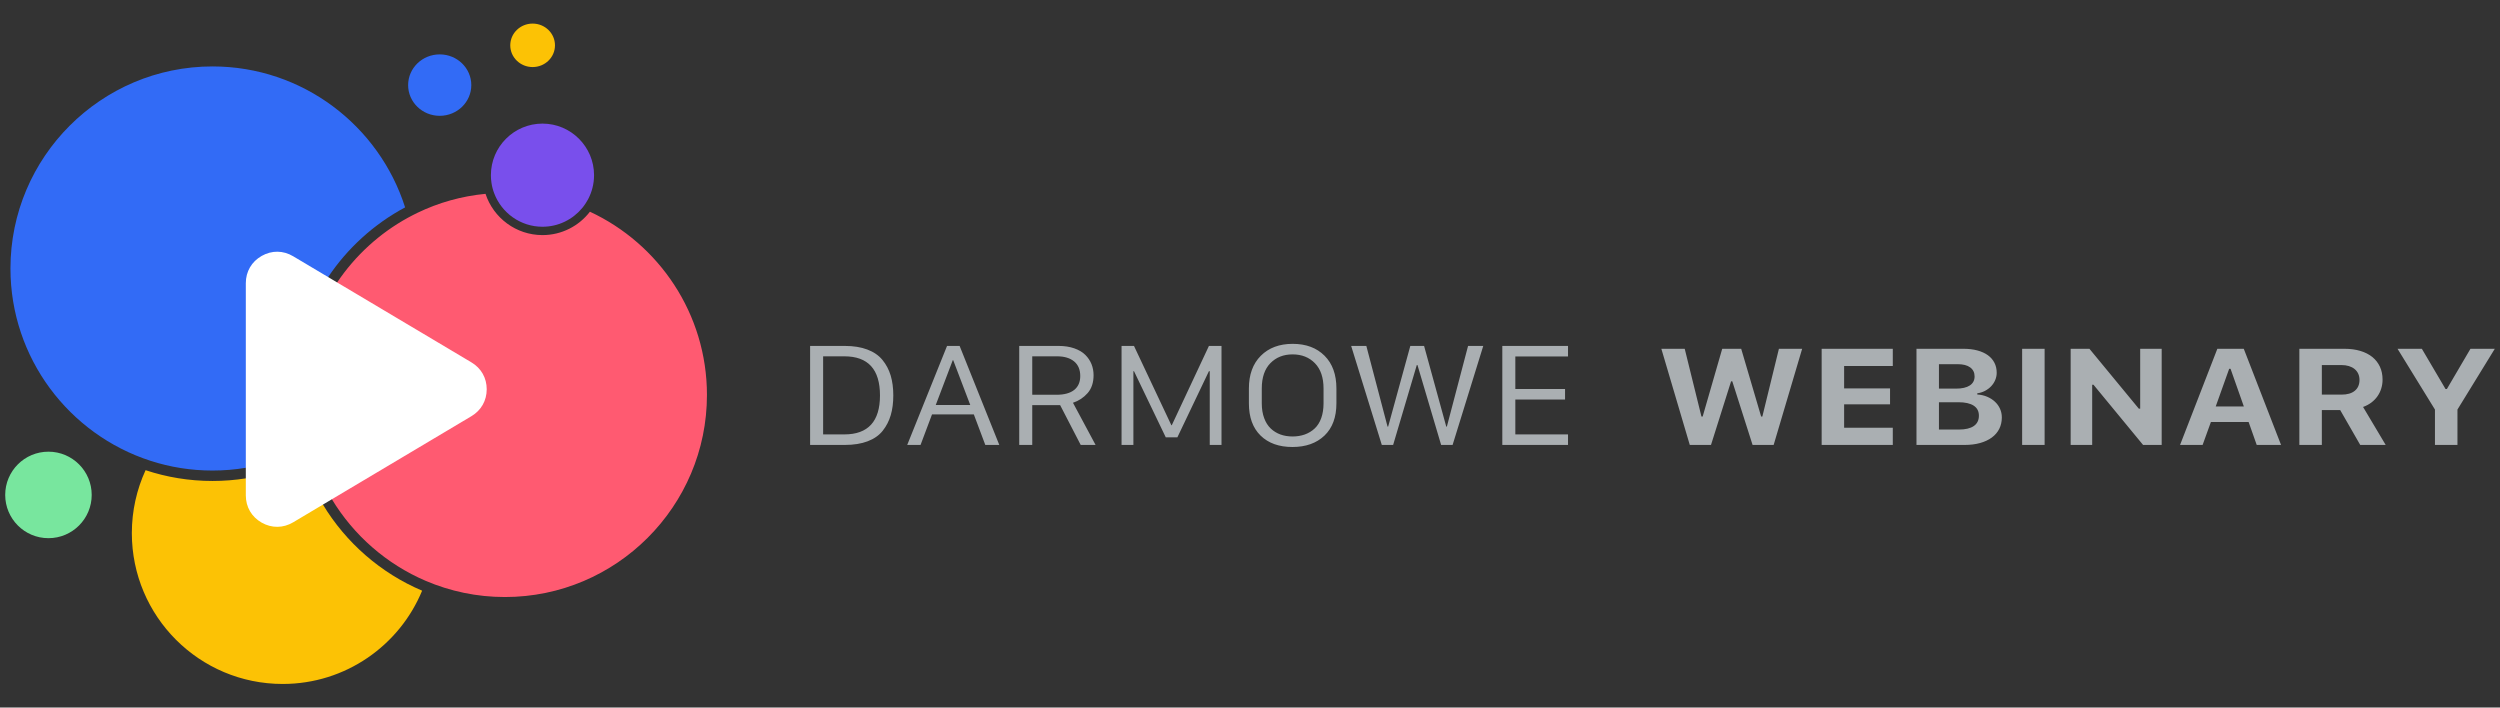 <svg viewBox="0 0 159 45" fill="none" xmlns="http://www.w3.org/2000/svg">
<rect x="0" y="0" width="159" height="45" fill="#333333" stroke="none"/>
<path fill-rule="evenodd" clip-rule="evenodd" d="M15.634 30.424C16.91 30.223 18.128 29.841 19.261 29.306C19.581 30.289 20.012 31.222 20.538 32.092C22.005 34.518 24.213 36.449 26.847 37.567C25.409 41.05 21.98 43.5 17.978 43.5C12.68 43.5 8.385 39.206 8.385 33.907C8.385 32.479 8.699 31.122 9.259 29.904C10.597 30.349 12.029 30.59 13.516 30.59C14.237 30.59 14.944 30.533 15.634 30.424V30.424Z" fill="#FCC205"/>
<path fill-rule="evenodd" clip-rule="evenodd" d="M25.765 13.19C23.791 14.243 22.109 15.773 20.871 17.622C19.571 19.566 18.761 21.862 18.619 24.336C18.605 24.595 18.597 24.857 18.597 25.12C18.597 26.345 18.76 27.532 19.069 28.662C17.998 29.179 16.844 29.551 15.634 29.751C14.945 29.867 14.237 29.927 13.516 29.927C12.136 29.927 10.807 29.709 9.562 29.304C4.404 27.633 0.665 22.782 0.665 17.075C0.665 9.99 6.429 4.225 13.516 4.225C19.249 4.225 24.115 7.998 25.765 13.19Z" fill="#326BF6"/>
<path fill-rule="evenodd" clip-rule="evenodd" d="M44.962 25.119C44.962 32.205 39.197 37.971 32.112 37.971C30.326 37.971 28.625 37.604 27.079 36.944C24.588 35.879 22.498 34.05 21.108 31.752C20.59 30.896 20.169 29.976 19.862 29.005C19.828 28.9 19.794 28.794 19.765 28.686C19.732 28.576 19.701 28.465 19.672 28.353C19.404 27.32 19.261 26.236 19.261 25.119C19.261 24.879 19.267 24.64 19.282 24.404C19.412 22.028 20.19 19.824 21.442 17.964C22.592 16.255 24.14 14.835 25.954 13.842C26.054 13.787 26.154 13.734 26.256 13.682C26.355 13.631 26.455 13.58 26.557 13.532C27.886 12.891 29.345 12.474 30.879 12.328C31.379 13.85 32.814 14.952 34.502 14.952C35.729 14.952 36.823 14.369 37.519 13.465C41.91 15.508 44.962 19.965 44.962 25.119V25.119Z" fill="#FF5A71"/>
<path fill-rule="evenodd" clip-rule="evenodd" d="M27.966 3.459C29.076 3.459 29.975 4.334 29.975 5.413C29.975 6.492 29.076 7.366 27.966 7.366C26.857 7.366 25.957 6.492 25.957 5.413C25.957 4.334 26.857 3.459 27.966 3.459V3.459Z" fill="#326BF6"/>
<path fill-rule="evenodd" clip-rule="evenodd" d="M33.875 1.5C34.66 1.5 35.297 2.119 35.297 2.883C35.297 3.646 34.66 4.265 33.875 4.265C33.09 4.265 32.453 3.646 32.453 2.883C32.453 2.119 33.09 1.5 33.875 1.5V1.5Z" fill="#FCC205"/>
<path fill-rule="evenodd" clip-rule="evenodd" d="M3.081 28.727C4.6 28.727 5.832 29.959 5.832 31.477C5.832 32.996 4.6 34.228 3.081 34.228C1.562 34.228 0.331 32.996 0.331 31.477C0.331 29.959 1.562 28.727 3.081 28.727Z" fill="#78E69E"/>
<path fill-rule="evenodd" clip-rule="evenodd" d="M37.782 11.141C37.782 11.697 37.642 12.222 37.398 12.681C37.345 12.78 37.288 12.874 37.227 12.965C37.162 13.062 37.093 13.154 37.018 13.243C36.417 13.963 35.511 14.421 34.502 14.421C33.094 14.421 31.893 13.531 31.428 12.287C31.387 12.181 31.352 12.07 31.324 11.96C31.296 11.853 31.274 11.744 31.258 11.632C31.233 11.472 31.221 11.308 31.221 11.141C31.221 9.332 32.692 7.861 34.502 7.861C36.31 7.861 37.782 9.332 37.782 11.141Z" fill="#794FEC"/>
<path fill-rule="evenodd" clip-rule="evenodd" d="M30.955 24.758C30.955 25.479 30.603 26.099 29.983 26.469L26.09 28.787L21.108 31.752L20.818 31.925L20.538 32.092L18.644 33.22C18.012 33.595 17.281 33.603 16.642 33.239C16.002 32.876 15.634 32.244 15.634 31.508V18.009C15.634 17.273 16.002 16.641 16.642 16.277C17.282 15.913 18.012 15.92 18.644 16.297L20.871 17.622L21.153 17.791L21.442 17.964L25.873 20.601L26.171 20.777L26.463 20.951L29.983 23.047C30.603 23.416 30.955 24.036 30.955 24.758V24.758Z" fill="white"/>
<path d="M52.351 22.662V27.628H53.7C55.211 27.628 55.967 26.802 55.967 25.149C55.967 23.491 55.211 22.662 53.7 22.662H52.351ZM51.523 22.001H53.728C54.281 22.001 54.758 22.077 55.162 22.23C55.566 22.382 55.887 22.602 56.123 22.891C56.36 23.179 56.534 23.509 56.647 23.882C56.758 24.255 56.814 24.678 56.814 25.149C56.814 25.618 56.76 26.037 56.651 26.406C56.542 26.775 56.373 27.104 56.142 27.395C55.912 27.686 55.593 27.91 55.186 28.065C54.779 28.22 54.293 28.298 53.728 28.298H51.523V22.001ZM60.624 22.908H60.596L59.513 25.759H61.709L60.624 22.908ZM58.547 28.298H57.699L60.232 22.001H61.032L63.555 28.298H62.665L61.936 26.357H59.276L58.547 28.298ZM65.651 25.107H67.189C67.688 25.107 68.065 25.004 68.321 24.798C68.577 24.591 68.704 24.298 68.704 23.916C68.704 23.509 68.573 23.199 68.311 22.984C68.049 22.769 67.688 22.662 67.228 22.662H65.651V25.107ZM67.327 22.001C67.699 22.001 68.032 22.052 68.326 22.155C68.619 22.259 68.853 22.397 69.026 22.571C69.2 22.744 69.331 22.94 69.419 23.157C69.507 23.375 69.551 23.61 69.551 23.861C69.551 24.333 69.425 24.713 69.173 25.001C68.92 25.289 68.61 25.494 68.241 25.616L69.679 28.298H68.733L67.426 25.768H65.651V28.298H64.823V22.001H67.327ZM72.084 28.298H71.331V22.001H72.122L74.498 27.043H74.526L76.888 22.001H77.688V28.298H76.94V23.607H76.888L74.881 27.815H74.143L72.122 23.607H72.084V28.298ZM80.249 24.709V25.654C80.249 26.004 80.299 26.316 80.4 26.59C80.501 26.864 80.641 27.085 80.819 27.253C80.997 27.422 81.202 27.548 81.434 27.633C81.666 27.717 81.924 27.76 82.209 27.76C82.489 27.76 82.748 27.717 82.985 27.633C83.221 27.548 83.43 27.422 83.612 27.253C83.793 27.085 83.933 26.864 84.031 26.59C84.128 26.316 84.177 26.004 84.177 25.654V24.709C84.177 24.014 83.995 23.478 83.631 23.103C83.266 22.727 82.792 22.539 82.209 22.539C81.631 22.539 81.16 22.726 80.796 23.098C80.431 23.471 80.249 24.008 80.249 24.709ZM79.43 25.654V24.709C79.43 23.827 79.682 23.134 80.187 22.628C80.692 22.122 81.368 21.869 82.215 21.869C83.063 21.869 83.738 22.121 84.241 22.624C84.745 23.127 84.996 23.822 84.996 24.709V25.654C84.996 26.535 84.743 27.218 84.237 27.703C83.73 28.187 83.051 28.429 82.199 28.429C81.344 28.429 80.668 28.187 80.173 27.703C79.677 27.218 79.43 26.535 79.43 25.654ZM88.603 28.298H87.883L85.934 22.001H86.899L88.248 27.133H88.286L89.696 22.001H90.572L91.982 27.133H92.02L93.369 22.001H94.335L92.385 28.298H91.656L90.151 23.217H90.108L88.603 28.298ZM99.726 27.628V28.298H95.547V22.001H99.726V22.67H96.375V24.742H99.537V25.412H96.375V27.628H99.726ZM108.819 28.298H107.47L105.662 22.183H107.148L108.212 26.493H108.289L109.533 22.183H110.74L112.009 26.493H112.085L113.139 22.183H114.617L112.804 28.298H111.464L110.173 24.251H110.097L108.819 28.298ZM120.382 28.298H115.857V22.183H120.382V23.276H117.286V24.704H120.207V25.717H117.286V27.205H120.382V28.298ZM124.591 27.319C125.003 27.319 125.318 27.244 125.534 27.094C125.75 26.945 125.858 26.726 125.858 26.438C125.858 26.155 125.747 25.942 125.525 25.798C125.301 25.654 124.98 25.582 124.557 25.582H123.317V27.319H124.591ZM123.317 24.717H124.391C124.779 24.717 125.075 24.65 125.279 24.516C125.482 24.382 125.584 24.19 125.584 23.942C125.584 23.696 125.491 23.505 125.304 23.367C125.119 23.23 124.853 23.162 124.509 23.162H123.317V24.717ZM121.888 28.298V22.183H124.874C125.205 22.183 125.502 22.218 125.763 22.289C126.026 22.36 126.248 22.461 126.429 22.592C126.61 22.723 126.749 22.883 126.845 23.071C126.942 23.259 126.99 23.471 126.99 23.709C126.99 23.87 126.958 24.024 126.895 24.173C126.832 24.321 126.746 24.453 126.634 24.569C126.524 24.685 126.392 24.782 126.242 24.861C126.091 24.94 125.928 24.991 125.754 25.014V25.09C125.982 25.104 126.19 25.151 126.382 25.232C126.572 25.312 126.737 25.417 126.875 25.546C127.014 25.674 127.123 25.824 127.2 25.995C127.277 26.166 127.316 26.35 127.316 26.548C127.316 26.816 127.262 27.058 127.153 27.275C127.044 27.491 126.887 27.674 126.682 27.825C126.477 27.977 126.228 28.093 125.937 28.175C125.644 28.257 125.316 28.298 124.954 28.298H121.888ZM128.608 22.183H130.038V28.298H128.608V22.183ZM131.694 28.298V22.183H132.888L136.03 25.993H136.116V22.183H137.483V28.298H136.3L133.147 24.471H133.063V28.298H131.694ZM140.919 25.853H142.709L141.862 23.454H141.776L140.919 25.853ZM143.012 26.84H140.613L140.086 28.298H138.652L141.023 22.183H142.704L145.075 28.298H143.527L143.012 26.84ZM147.669 25.098H148.923C149.286 25.098 149.568 25.017 149.766 24.853C149.965 24.689 150.064 24.459 150.064 24.162C150.064 24.018 150.037 23.887 149.984 23.77C149.93 23.653 149.853 23.553 149.753 23.471C149.655 23.39 149.533 23.327 149.39 23.282C149.246 23.239 149.086 23.217 148.91 23.217H147.669V25.098ZM147.669 28.298H146.239V22.183H149.108C149.483 22.183 149.821 22.228 150.12 22.319C150.42 22.409 150.674 22.539 150.884 22.708C151.092 22.878 151.25 23.083 151.364 23.325C151.475 23.567 151.531 23.84 151.531 24.145C151.531 24.34 151.504 24.527 151.448 24.706C151.394 24.886 151.312 25.051 151.207 25.202C151.101 25.354 150.971 25.487 150.817 25.603C150.662 25.719 150.487 25.812 150.291 25.883L151.73 28.298H150.111L148.837 26.082H147.669V28.298ZM154.863 28.298V26.048L152.483 22.183H154.03L155.536 24.742H155.621L157.121 22.183H158.669L156.294 26.048V28.298H154.863Z" fill="#AAAFB2"/>
</svg>
  